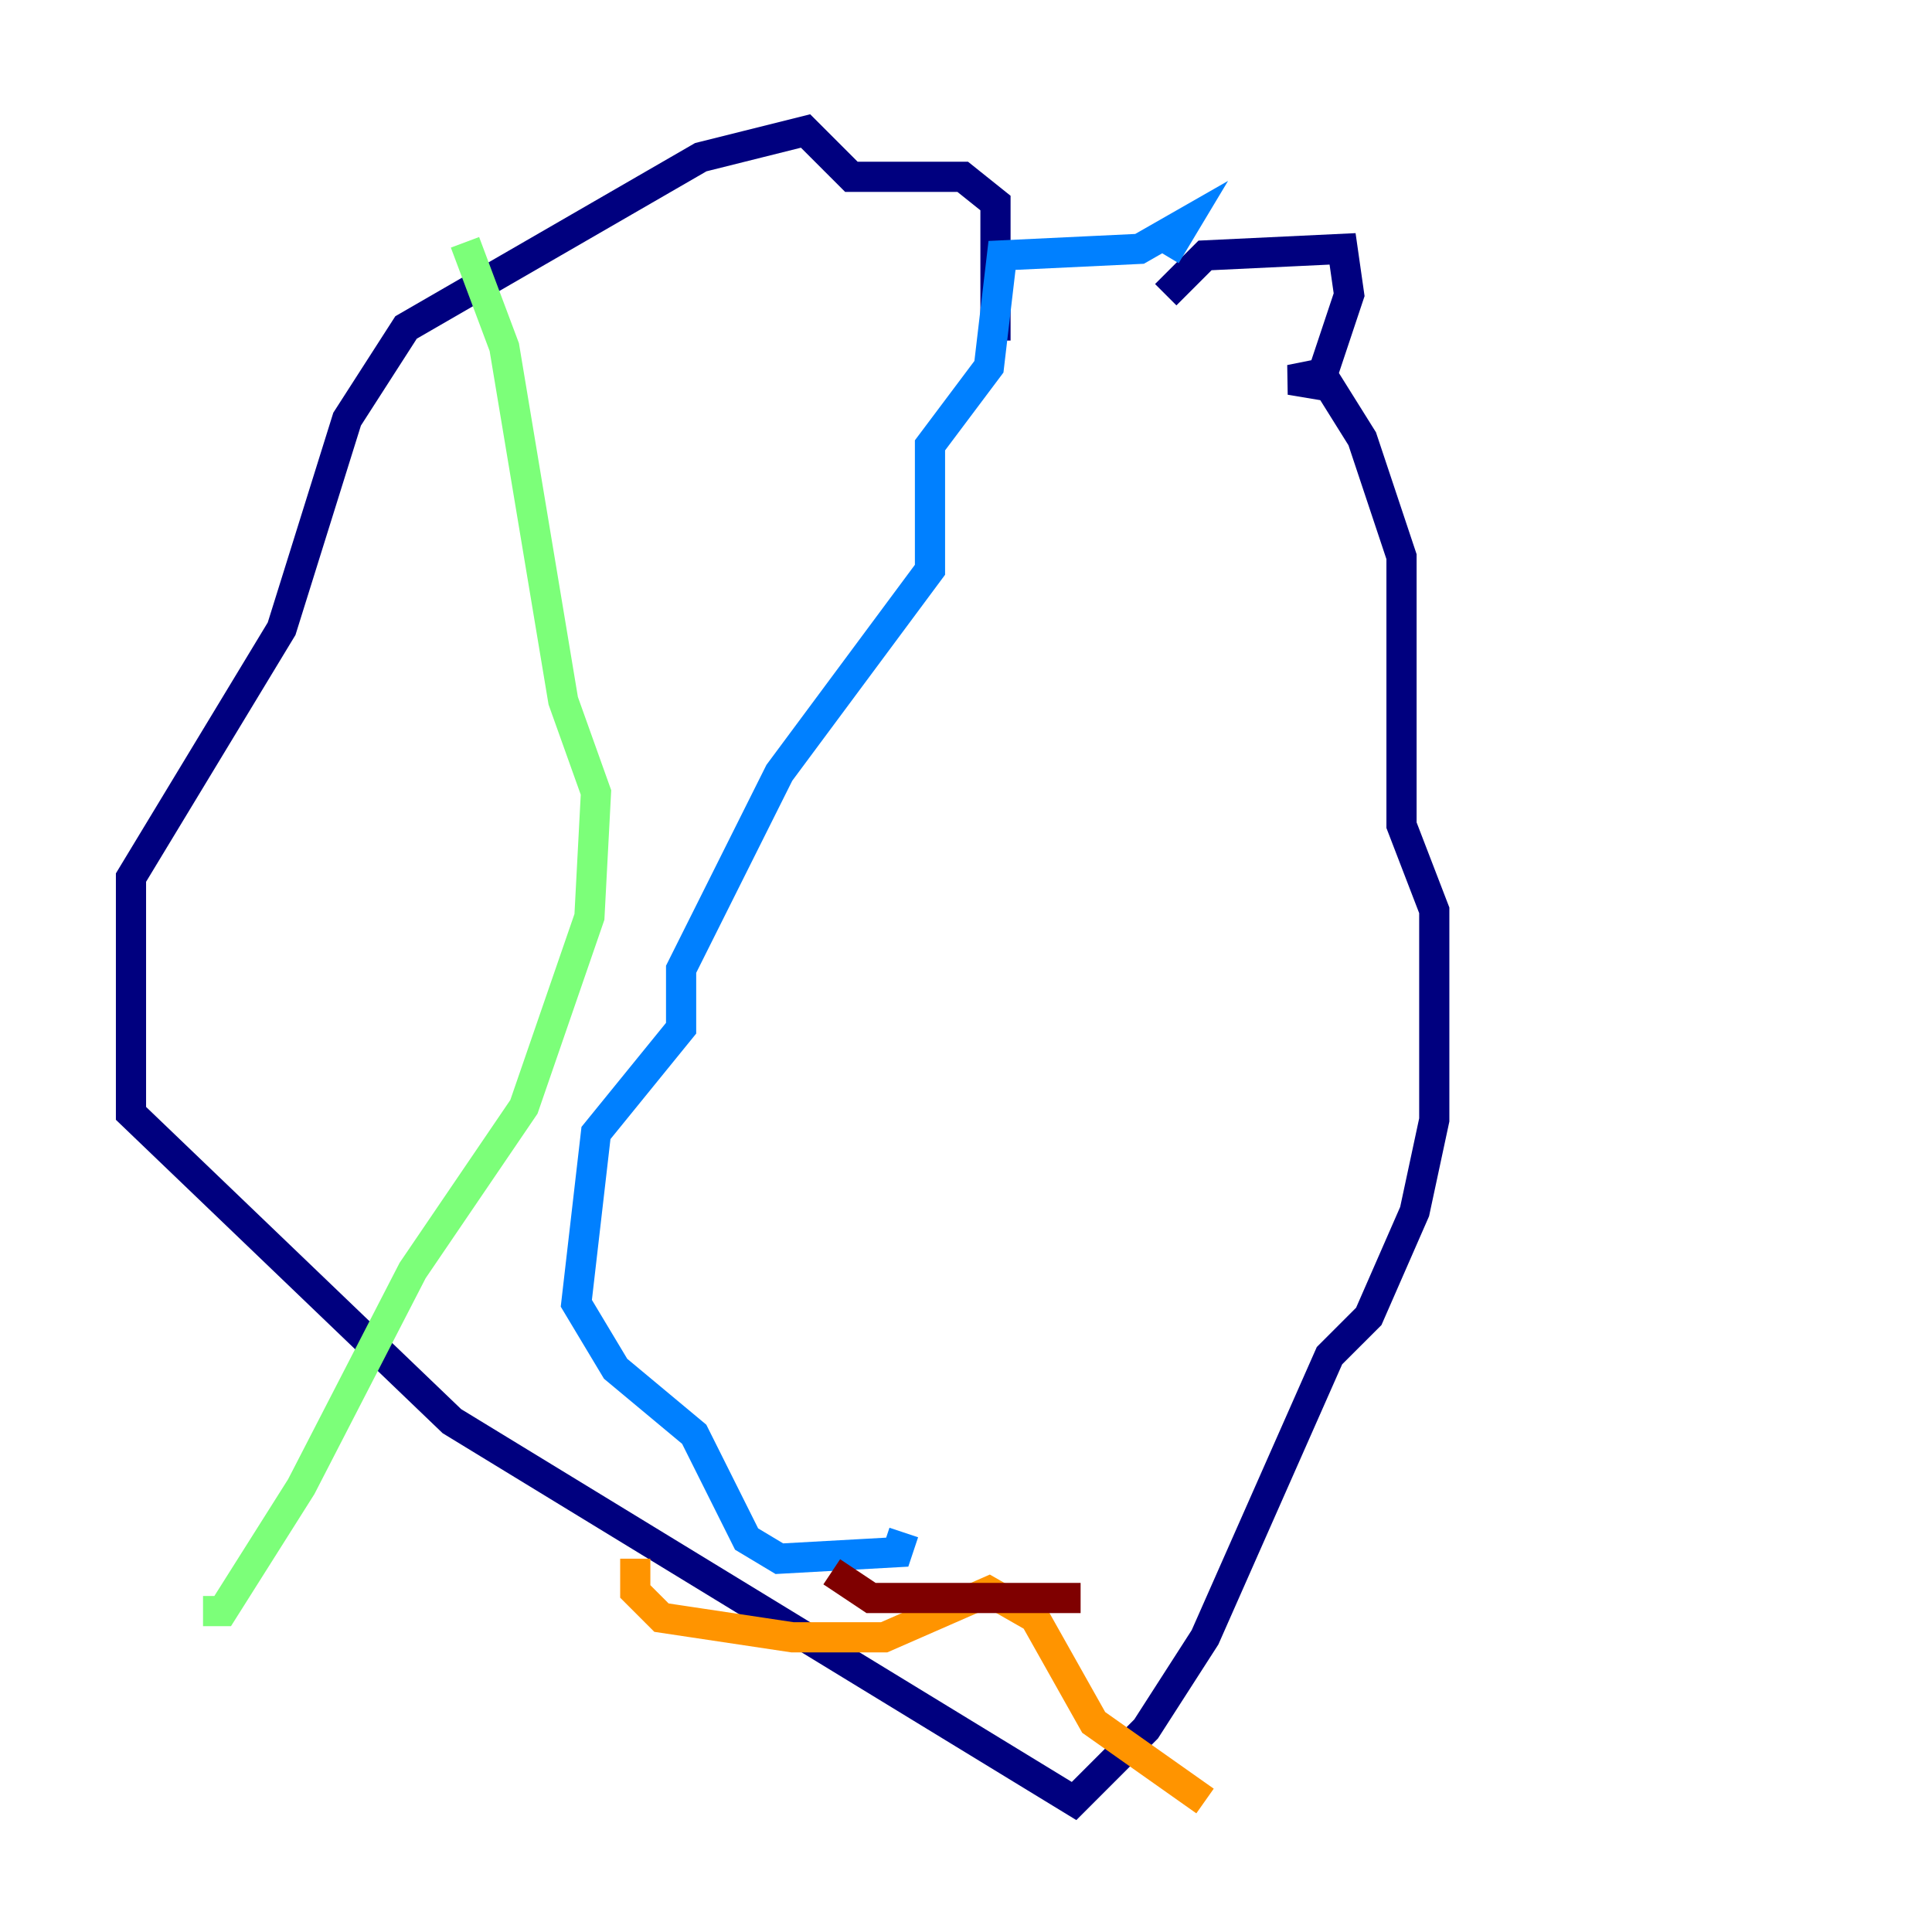 <?xml version="1.0" encoding="utf-8" ?>
<svg baseProfile="tiny" height="128" version="1.2" viewBox="0,0,128,128" width="128" xmlns="http://www.w3.org/2000/svg" xmlns:ev="http://www.w3.org/2001/xml-events" xmlns:xlink="http://www.w3.org/1999/xlink"><defs /><polyline fill="none" points="65.953,22.563 65.953,13.451 63.783,11.715 56.407,11.715 53.37,8.678 46.427,10.414 26.902,21.695 22.997,27.77 18.658,41.654 8.678,58.142 8.678,73.763 29.939,94.156 71.159,119.322 75.932,114.549 79.837,108.475 88.081,89.817 90.685,87.214 93.722,80.271 95.024,74.197 95.024,60.312 92.854,54.671 92.854,36.881 90.251,29.071 88.081,25.6 85.478,25.166 87.647,24.732 89.383,19.525 88.949,16.488 79.837,16.922 77.234,19.525" stroke="#00007f" stroke-width="2" /><polyline fill="none" points="77.234,16.922 78.536,14.752 75.498,16.488 66.386,16.922 65.519,24.298 61.614,29.505 61.614,37.749 51.634,51.2 45.125,64.217 45.125,68.122 39.485,75.064 38.183,86.346 40.786,90.685 45.993,95.024 49.464,101.966 51.634,103.268 59.444,102.834 59.878,101.532" stroke="#0080ff" stroke-width="2" /><polyline fill="none" points="30.807,16.054 33.41,22.997 37.315,46.427 39.485,52.502 39.051,60.746 34.712,73.329 27.336,84.176 19.959,98.495 14.752,106.739 13.451,106.739" stroke="#7cff79" stroke-width="2" /><polyline fill="none" points="42.088,103.268 42.088,105.437 43.824,107.173 52.502,108.475 58.576,108.475 65.519,105.437 68.556,107.173 72.461,114.115 79.837,119.322" stroke="#ff9400" stroke-width="2" /><polyline fill="none" points="55.105,104.136 57.709,105.871 71.593,105.871" stroke="#7f0000" stroke-width="2" /></svg>